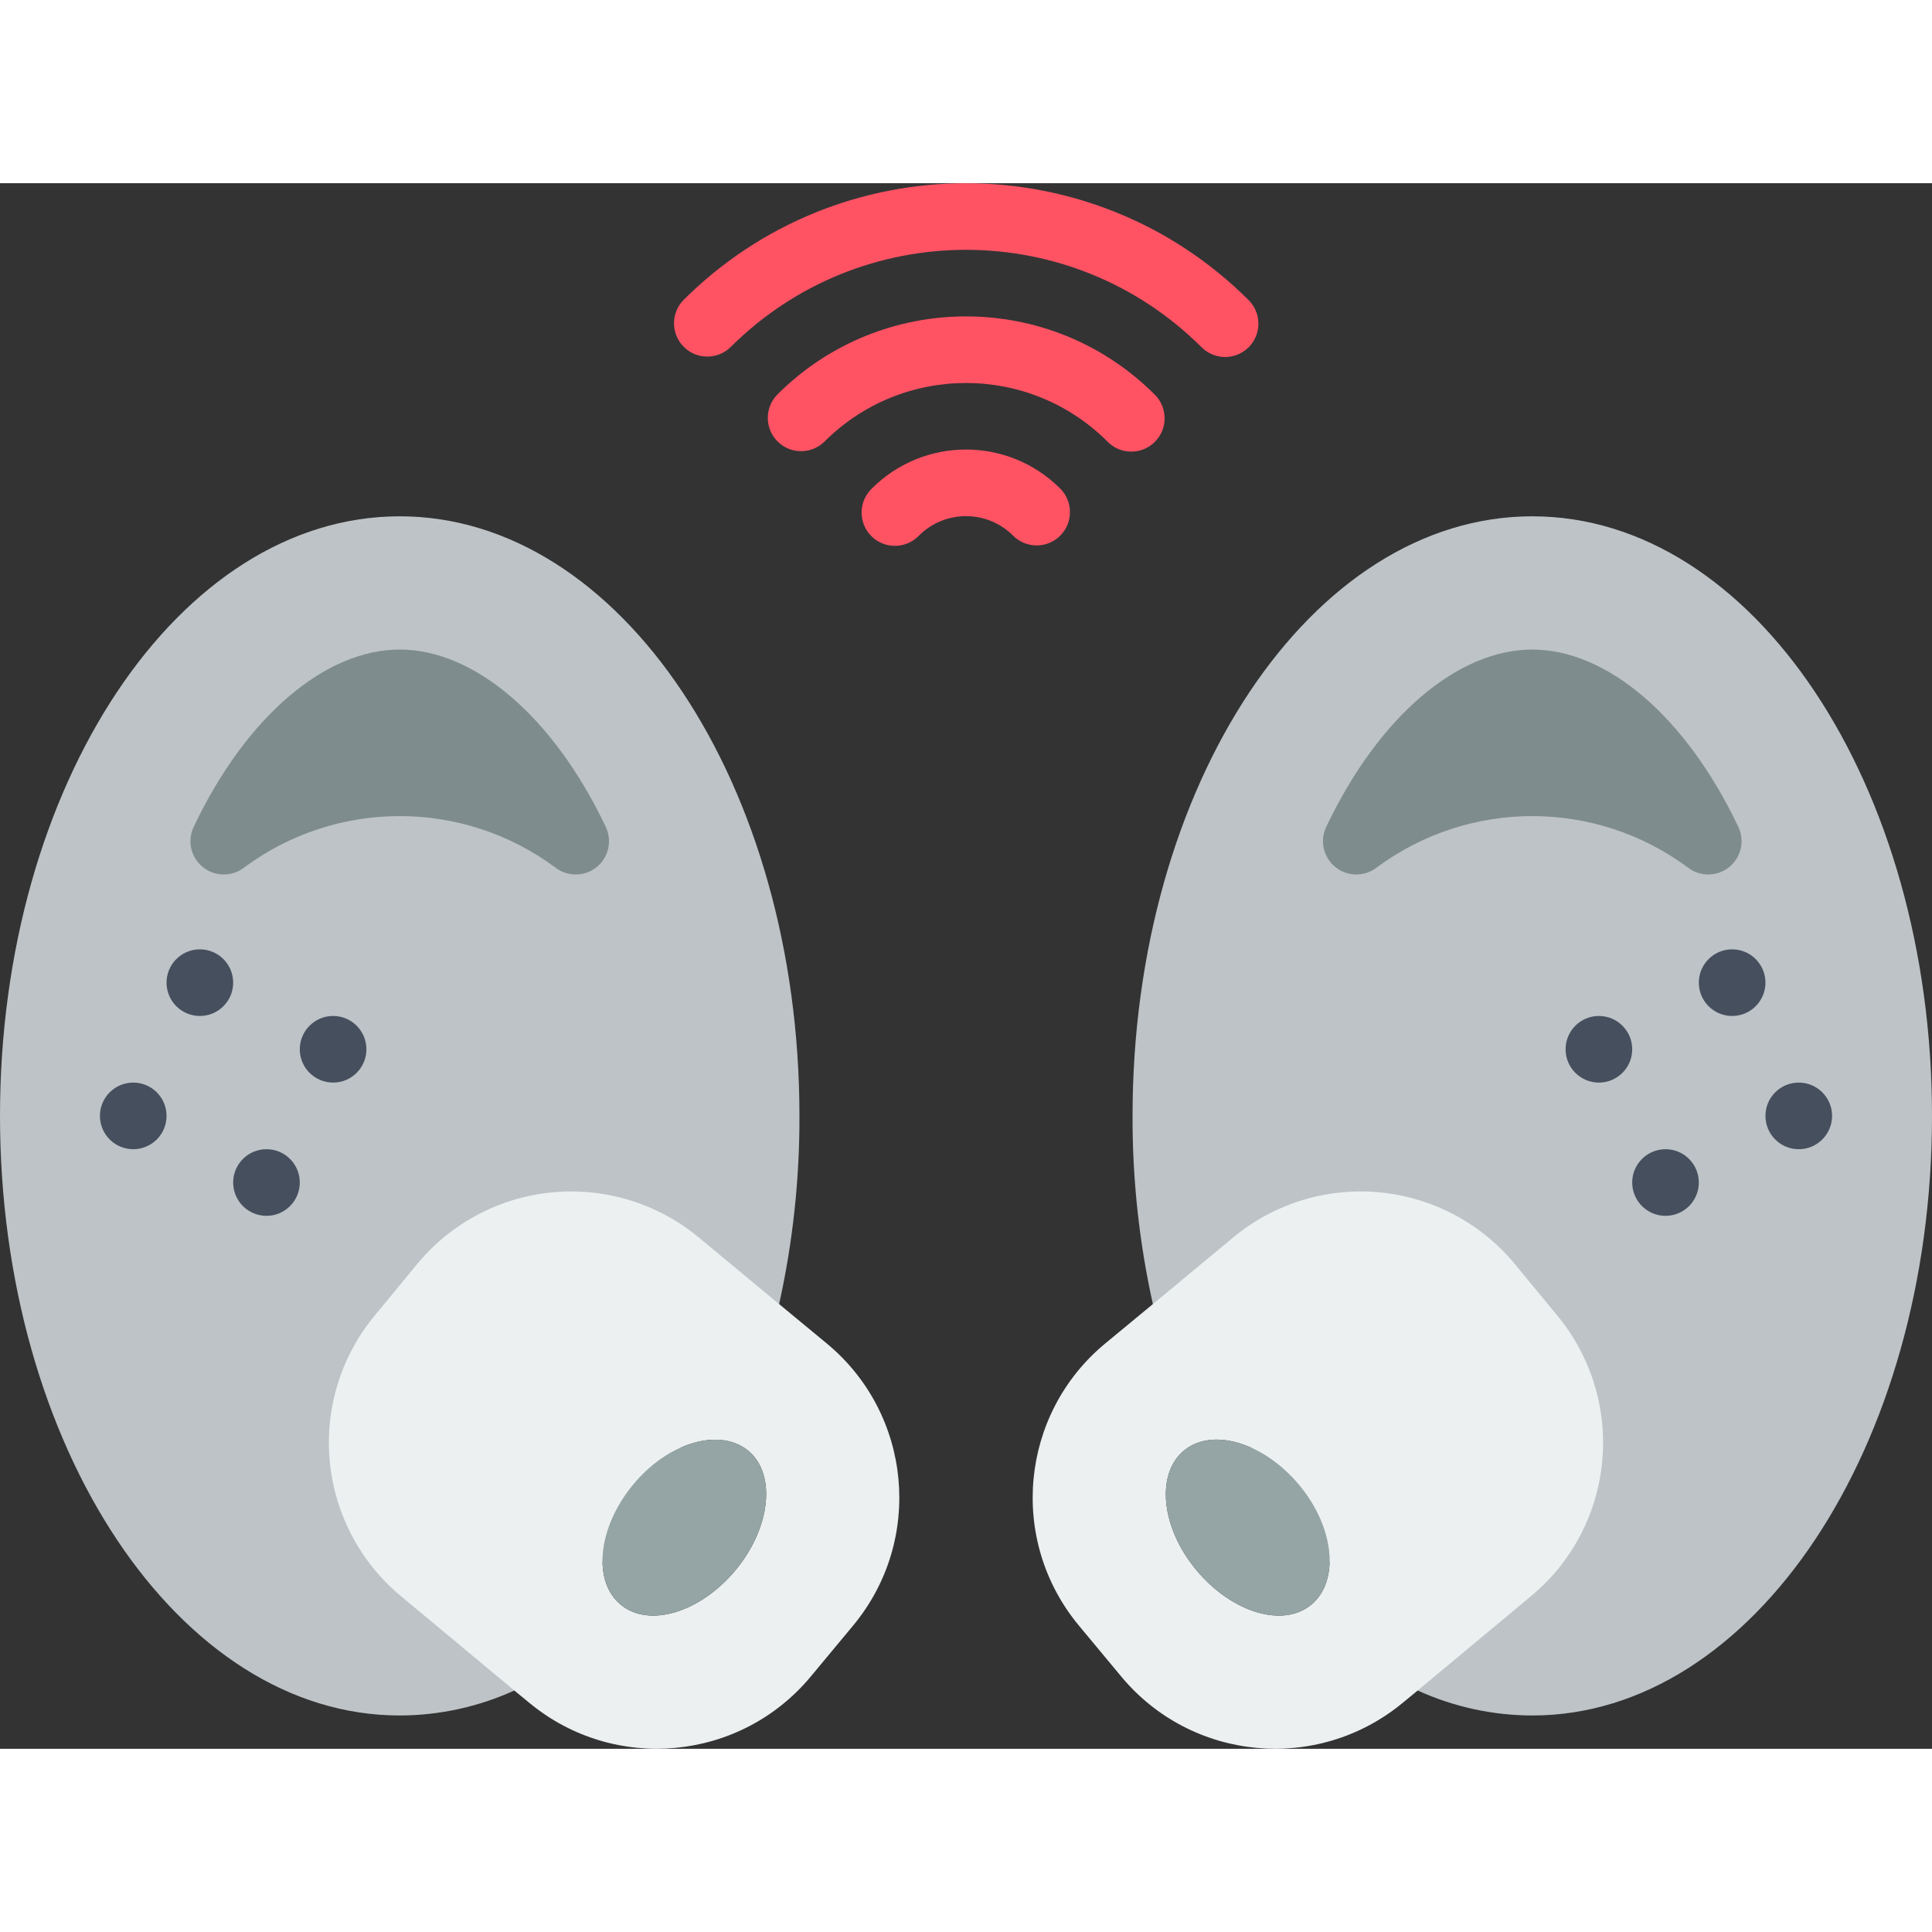 <svg height="512" viewBox="0 0 58 47" width="512" xmlns="http://www.w3.org/2000/svg"><rect x="0" y="0" width="58" height="47" fill="#333333" stroke="none"/><g id="Page-1" fill="none" fill-rule="evenodd"><g id="024---Ear-Pods" fill-rule="nonzero"><path id="Shape" d="m34.61 33.65c-.411-1.855-.616-3.75-.61-5.65 0-9.94 5.37-18 12-18s12 8.06 12 18-5.37 18-12 18c-1.187-.002-2.36-.258-3.44-.75z" fill="#bdc3c7"/><path id="Shape" d="m52.181 19.313c.206.42.093.926-.271 1.219-.364.293-.883.295-1.249.004-2.77-2.048-6.552-2.048-9.322 0-.366.291-.885.289-1.249-.004-.364-.293-.477-.799-.271-1.219 1.581-3.321 3.952-5.313 6.181-5.313s4.6 1.992 6.181 5.313z" fill="#7f8c8d"/><path id="Shape" d="m46.74 33.98-1.27-1.54c-1.016-1.226-2.477-1.997-4.061-2.146-1.585-.148-3.163.339-4.389 1.356l-2.41 2-1.44 1.19c-2.548 2.117-2.901 5.897-.79 8.45l1.28 1.54c2.117 2.548 5.897 2.901 8.45.79l.45-.37 3.4-2.83c1.225-1.014 1.995-2.475 2.141-4.058.146-1.583-.344-3.16-1.361-4.382zm-7.37 8.69c-.85.71-2.39.24-3.45-1.03s-1.23-2.88-.38-3.59 2.4-.24 3.46 1.03 1.22 2.88.37 3.59z" fill="#ecf0f1"/><path id="Shape" d="m39.37 42.67c-.85.71-2.39.24-3.45-1.03s-1.23-2.88-.38-3.59 2.4-.24 3.46 1.03 1.22 2.88.37 3.59z" fill="#95a5a5"/><g fill="#464f5d"><circle id="Oval" cx="52" cy="24" r="1"/><circle id="Oval" cx="48" cy="26" r="1"/><circle id="Oval" cx="54" cy="28" r="1"/><circle id="Oval" cx="50" cy="30" r="1"/></g><path id="Shape" d="m15.44 45.25c-1.08.492-2.253.748-3.44.75-6.63 0-12-8.06-12-18s5.37-18 12-18 12 8.06 12 18c.006 1.9-.199 3.795-.61 5.65z" fill="#bdc3c7"/><path id="Shape" d="m5.819 19.313c-.206.42-.093.926.271 1.219.364.293.883.295 1.249.004 2.77-2.048 6.552-2.048 9.322 0 .366.291.885.289 1.249-.004.364-.293.477-.799.271-1.219-1.581-3.321-3.952-5.313-6.181-5.313s-4.6 1.992-6.181 5.313z" fill="#7f8c8d"/><path id="Shape" d="m24.83 34.84-1.44-1.19-2.41-2c-1.225-1.016-2.804-1.504-4.389-1.356-1.585.148-3.046.92-4.061 2.146l-1.27 1.54c-1.018 1.222-1.508 2.798-1.361 4.382.146 1.583.917 3.044 2.141 4.058l3.4 2.83.45.37c2.553 2.111 6.333 1.758 8.45-.79l1.28-1.54c2.111-2.553 1.758-6.333-.79-8.45zm-2.75 6.8c-1.06 1.27-2.6 1.74-3.45 1.03s-.68-2.31.37-3.59 2.61-1.73 3.46-1.03.68 2.31-.38 3.59z" fill="#ecf0f1"/><path id="Shape" d="m22.08 41.64c-1.06 1.27-2.6 1.74-3.45 1.03s-.68-2.31.37-3.59 2.61-1.73 3.46-1.03.68 2.31-.38 3.59z" fill="#95a5a5"/><circle id="Oval" cx="6" cy="24" fill="#464f5d" r="1"/><circle id="Oval" cx="10" cy="26" fill="#464f5d" r="1"/><circle id="Oval" cx="4" cy="28" fill="#464f5d" r="1"/><circle id="Oval" cx="8" cy="30" fill="#464f5d" r="1"/><path id="Shape" d="m36.778 5.217c-.265-0-.52-.105-.707-.293-3.908-3.899-10.234-3.899-14.142 0-.392.379-1.016.374-1.402-.012-.386-.386-.391-1.009-.012-1.402 4.689-4.679 12.281-4.679 16.97 0 .286.286.371.716.217 1.09s-.519.617-.924.617z" fill="#ff5364"/><path id="Shape" d="m24.05 8.045c-.404-0-.769-.244-.924-.617s-.069-.804.217-1.09c3.126-3.119 8.188-3.119 11.314 0 .26.251.364.623.273.973-.092.35-.365.623-.714.714-.35.092-.721-.013-.973-.273-2.345-2.339-6.141-2.339-8.486 0-.187.188-.442.293-.707.293z" fill="#ff5364"/><path id="Shape" d="m31.121 10.874c-.265-0-.52-.105-.707-.293-.781-.781-2.047-.781-2.828 0-.251.26-.623.364-.973.273-.35-.092-.623-.365-.714-.714-.092-.35.013-.721.273-.973 1.562-1.562 4.094-1.562 5.656 0 .286.286.371.716.217 1.09-.155.374-.519.617-.924.617z" fill="#ff5364"/></g></g></svg>